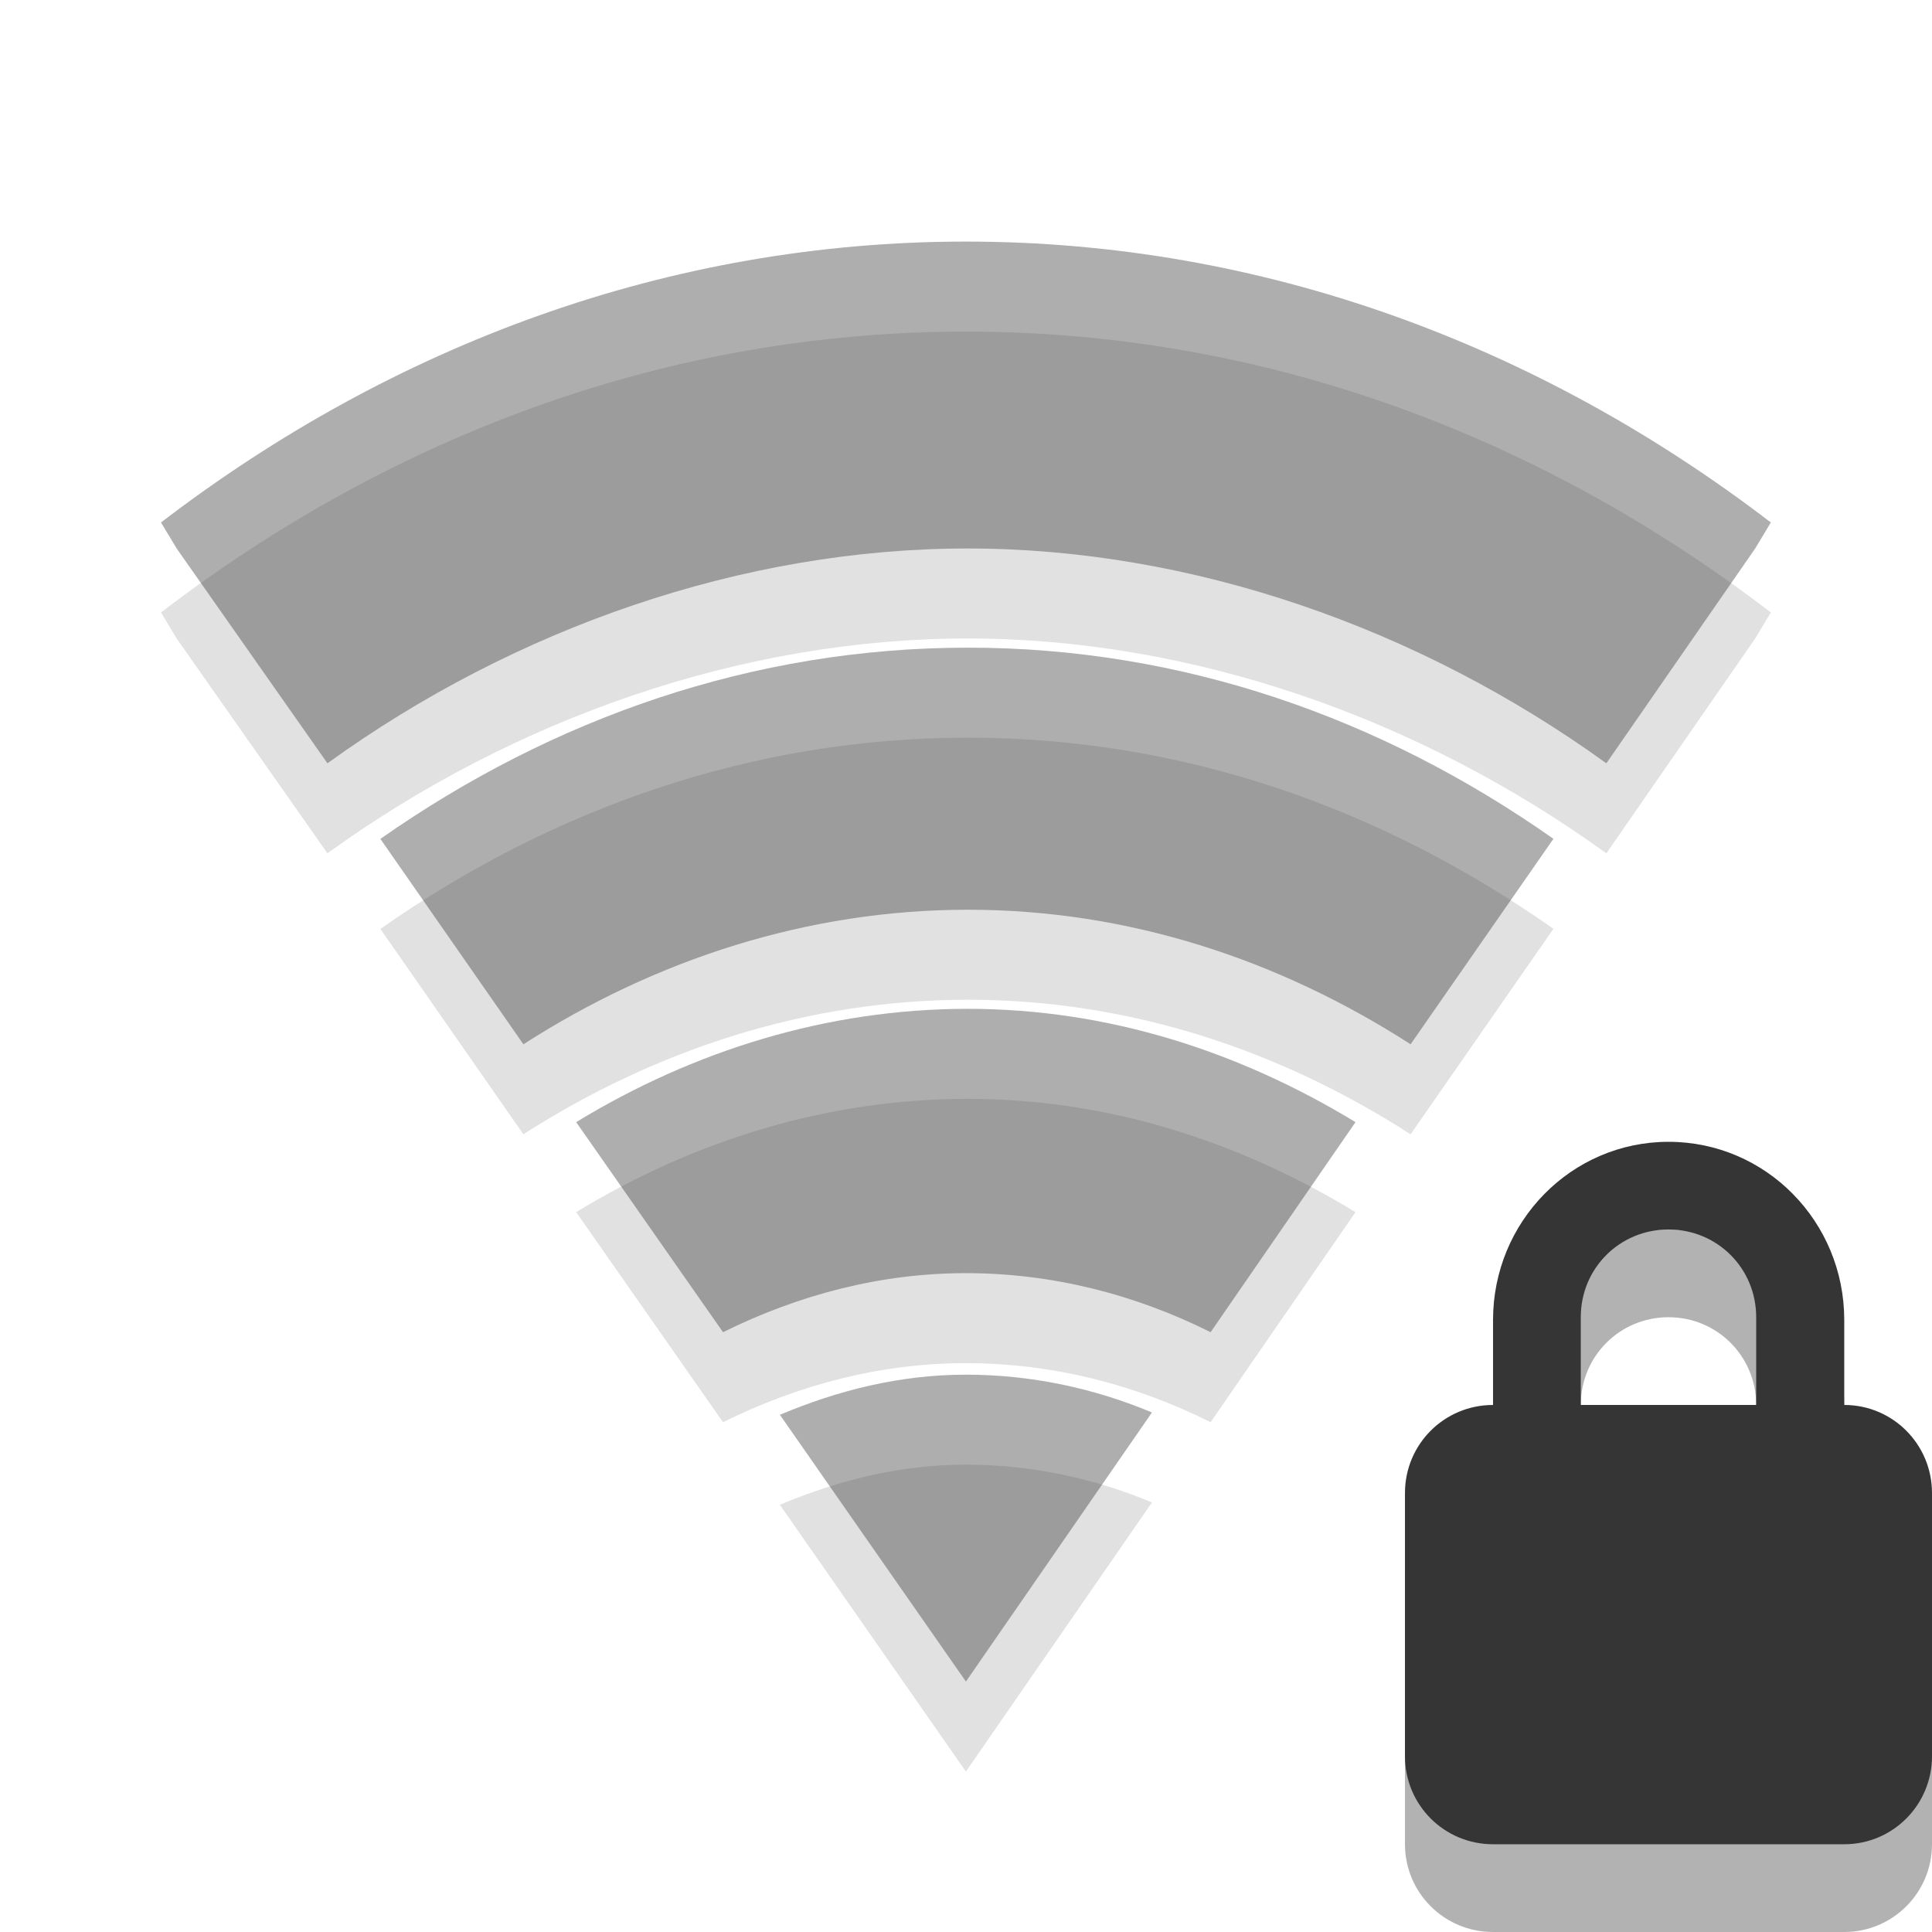 <?xml version="1.0" encoding="UTF-8" standalone="no"?>
<svg
   xmlns:dc="http://purl.org/dc/elements/1.1/"
   xmlns:cc="http://creativecommons.org/ns#"
   xmlns:rdf="http://www.w3.org/1999/02/22-rdf-syntax-ns#"
   xmlns:svg="http://www.w3.org/2000/svg"
   xmlns="http://www.w3.org/2000/svg"
   xmlns:sodipodi="http://sodipodi.sourceforge.net/DTD/sodipodi-0.dtd"
   xmlns:inkscape="http://www.inkscape.org/namespaces/inkscape"
   width="24"
   height="24"
   viewBox="0 0 24 24"
   id="svg3007"
   version="1.1"
   inkscape:version="0.48.5 r10040"
   sodipodi:docname="nm-signal-00-secure.svg">
  <sodipodi:namedview
     pagecolor="#ffffff"
     bordercolor="#666666"
     borderopacity="1"
     objecttolerance="10"
     gridtolerance="10"
     guidetolerance="10"
     inkscape:pageopacity="0"
     inkscape:pageshadow="2"
     inkscape:window-width="640"
     inkscape:window-height="480"
     id="namedview3078"
     showgrid="false"
     inkscape:zoom="9.8333333"
     inkscape:cx="12"
     inkscape:cy="12"
     inkscape:window-x="402"
     inkscape:window-y="261"
     inkscape:window-maximized="0"
     inkscape:current-layer="svg3007" />
  <defs
     id="defs3009">
    <clipPath
       id="clip3">
      <rect
         width="24"
         height="24"
         id="rect3012" />
    </clipPath>
    <clipPath
       id="clip1">
      <rect
         width="24"
         height="24"
         id="rect3015" />
    </clipPath>
    <clipPath
       id="clip2">
      <rect
         width="24"
         height="24"
         id="rect3018" />
    </clipPath>
    <clipPath
       id="clip4">
      <rect
         width="24"
         height="24"
         id="rect3021" />
    </clipPath>
    <filter
       width="100%"
       x="0"
       y="0"
       height="100%"
       filterUnits="objectBoundingBox"
       id="alpha">
      <feColorMatrix
         values="0 0 0 0 1 0 0 0 0 1 0 0 0 0 1 0 0 0 1 0"
         in="SourceGraphic"
         type="matrix"
         id="feColorMatrix3024" />
    </filter>
    <g
       style="clip-path:url(#clip3)"
       id="surface12"
       clip-path="url(#clip3)">
      <path
         style="stroke-opacity:.302;fill:none;stroke:#000;stroke-linecap:round;stroke-width:1.7"
         d="M 8.351 16.189 C 8.351 16.189 9.318 15.119 11.95 15.097 C 14.546 15.079 15.649 16.189 15.649 16.189 "
         transform="matrix(1.091 0 0 1.091 -1.091 -1.091)"
         id="path3027" />
      <path
         style="fill:none;stroke:#353535;stroke-linecap:round;stroke-width:1.7"
         d="M 8.351 15.19 C 8.351 15.19 9.318 14.12 11.95 14.098 C 14.546 14.08 15.649 15.19 15.649 15.19 "
         transform="matrix(1.091 0 0 1.091 -1.091 -1.091)"
         id="path3029" />
    </g>
    <g
       style="clip-path:url(#clip2)"
       id="surface9"
       clip-path="url(#clip2)">
      <path
         style="stroke-opacity:.302;fill:none;stroke:#000;stroke-linecap:round;stroke-width:1.7"
         d="M 5.351 13.751 C 5.351 13.751 7.495 11.538 12 11.617 C 16.54 11.696 18.649 13.787 18.649 13.787 "
         transform="matrix(1.091 0 0 1.091 -1.091 -1.091)"
         id="path3032" />
      <path
         style="fill:none;stroke:#353535;stroke-linecap:round;stroke-width:1.7"
         d="M 5.351 12.752 C 5.351 12.752 7.495 10.535 12 10.614 C 16.54 10.697 18.649 12.788 18.649 12.788 "
         transform="matrix(1.091 0 0 1.091 -1.091 -1.091)"
         id="path3034" />
    </g>
    <g
       style="clip-path:url(#clip4)"
       id="surface15"
       clip-path="url(#clip4)">
      <path
         style="fill:#000;fill-rule:evenodd;fill-opacity:.302"
         d="M 11.066 18.547 C 10.551 18.547 10.137 18.871 10.137 19.273 C 10.137 19.422 10.191 19.562 10.293 19.676 C 10.293 19.676 11.391 20.551 11.391 20.551 C 11.555 20.66 11.766 20.727 12 20.727 C 12.277 20.727 12.523 20.633 12.695 20.484 C 12.695 20.484 13.68 19.711 13.68 19.711 C 13.797 19.586 13.863 19.438 13.863 19.273 C 13.863 18.871 13.449 18.547 12.934 18.547 C 12.934 18.547 11.066 18.547 11.066 18.547 Z "
         id="path3037" />
      <path
         style="fill:#353535;fill-rule:evenodd"
         d="M 11.066 17.453 C 10.551 17.453 10.137 17.781 10.137 18.184 C 10.137 18.332 10.191 18.469 10.293 18.586 C 10.293 18.586 11.391 19.461 11.391 19.461 C 11.555 19.57 11.766 19.637 12 19.637 C 12.277 19.637 12.523 19.543 12.695 19.395 C 12.695 19.395 13.68 18.617 13.68 18.617 C 13.797 18.496 13.863 18.344 13.863 18.184 C 13.863 17.781 13.449 17.453 12.934 17.453 C 12.934 17.453 11.066 17.453 11.066 17.453 Z "
         id="path3039" />
    </g>
    <g
       style="clip-path:url(#clip1)"
       id="surface6"
       clip-path="url(#clip1)">
      <path
         style="stroke-opacity:.302;fill:none;stroke:#000;stroke-linecap:round;stroke-width:1.7"
         d="M 2.851 11.144 C 2.851 11.144 5.748 7.85 11.982 7.85 C 18.184 7.85 21.149 11.151 21.149 11.151 "
         transform="matrix(1.091 0 0 1.091 -1.091 -1.091)"
         id="path3042" />
      <path
         style="fill:none;stroke:#353535;stroke-linecap:round;stroke-width:1.7"
         d="M 2.851 10.145 C 2.851 10.145 5.748 6.851 11.982 6.851 C 18.184 6.851 21.149 10.149 21.149 10.149 "
         transform="matrix(1.091 0 0 1.091 -1.091 -1.091)"
         id="path3044" />
    </g>
    <mask
       id="mask0">
      <g
         style="filter:url(#alpha)"
         id="g3047">
        <rect
           width="24"
           x="0"
           y="0"
           height="24"
           style="fill:#000;fill-opacity:.4"
           id="rect3049" />
      </g>
    </mask>
    <mask
       id="mask3">
      <g
         style="filter:url(#alpha)"
         id="g3052">
        <rect
           width="24"
           x="0"
           y="0"
           height="24"
           style="fill:#000;fill-opacity:.4"
           id="rect3054" />
      </g>
    </mask>
    <mask
       id="mask1">
      <g
         style="filter:url(#alpha)"
         id="g3057">
        <rect
           width="24"
           x="0"
           y="0"
           height="24"
           style="fill:#000;fill-opacity:.4"
           id="rect3059" />
      </g>
    </mask>
    <mask
       id="mask2">
      <g
         style="filter:url(#alpha)"
         id="g3062">
        <rect
           width="24"
           x="0"
           y="0"
           height="24"
           style="fill:#000;fill-opacity:.502"
           id="rect3064" />
      </g>
    </mask>
  </defs>
  <path
     style="fill:#000;fill-opacity:.302"
     d="M 20.727 15.273 C 19.52 15.273 18.547 16.266 18.547 17.488 L 18.547 18.547 C 17.941 18.547 17.453 19.031 17.453 19.637 L 17.453 22.91 C 17.453 23.512 17.941 24 18.547 24 L 22.91 24 C 23.512 24 24 23.512 24 22.91 L 24 19.637 C 24 19.031 23.512 18.547 22.91 18.547 L 22.91 17.488 C 22.91 16.266 21.938 15.273 20.727 15.273 Z M 20.727 16.363 C 21.332 16.363 21.816 16.848 21.816 17.453 L 21.816 18.547 L 19.637 18.547 L 19.637 17.453 C 19.637 16.848 20.121 16.363 20.727 16.363 Z "
     id="path3074" />
  <path
     style="fill:#353535"
     d="M 20.727 14.184 C 19.52 14.184 18.547 15.176 18.547 16.398 L 18.547 17.453 C 17.941 17.453 17.453 17.941 17.453 18.547 L 17.453 21.816 C 17.453 22.422 17.941 22.91 18.547 22.91 L 22.91 22.91 C 23.512 22.91 24 22.422 24 21.816 L 24 18.547 C 24 17.941 23.512 17.453 22.91 17.453 L 22.91 16.398 C 22.91 15.176 21.938 14.184 20.727 14.184 Z M 20.727 15.273 C 21.332 15.273 21.816 15.754 21.816 16.363 L 21.816 17.453 L 19.637 17.453 L 19.637 16.363 C 19.637 15.754 20.121 15.273 20.727 15.273 Z "
     id="path3076" />
  <g
     style="line-height:normal;color:#000000"
     id="g4"
     transform="matrix(1.111,0,0,1.118,-0.222,-0.353)">
    <g
       style="opacity:0.3"
       transform="translate(0,1)"
       id="g6">
      <path
         style="opacity:0.4"
         d="M 11,3 C 7.69,3 4.601,4.142 2,6.121 L 2.175,6.41 3.861,8.797 C 5.957,7.291 8.513,6.409 11.022,6.41 13.531,6.411 16.066,7.294 18.161,8.797 L 19.825,6.41 20,6.121 C 17.399,4.142 14.31,3 11,3 z"
         id="path8"
         inkscape:connector-curvature="0" />
      <path
         style="opacity:0.4"
         d="m 11.022,7.512 c -2.397,0 -4.639,0.78 -6.569,2.125 l 1.599,2.282 c 1.482,-0.945 3.182,-1.495 4.971,-1.495 1.788,0 3.472,0.55 4.949,1.495 L 17.569,9.636 C 15.645,8.291 13.418,7.512 11.022,7.512 z"
         id="path10"
         inkscape:connector-curvature="0" />
      <path
         style="opacity:0.4"
         d="m 11.022,11.525 c -1.572,0 -3.066,0.464 -4.38,1.259 l 1.642,2.334 c 0.841,-0.413 1.755,-0.656 2.715,-0.656 0.967,0 1.894,0.237 2.737,0.656 l 1.62,-2.334 c -1.305,-0.788 -2.77,-1.259 -4.336,-1.259 z"
         id="path12"
         inkscape:connector-curvature="0" />
      <path
         style="opacity:0.4"
         d="m 11,15.59 c -0.733,0 -1.426,0.172 -2.08,0.446 L 11,19 13.08,16.01 c -0.648,-0.27 -1.353,-0.42 -2.08,-0.42 z"
         id="path14"
         inkscape:connector-curvature="0" />
    </g>
    <g
       style="fill:#353535"
       id="g16">
      <path
         style="opacity:0.4"
         d="M 11,3 C 7.69,3 4.601,4.142 2,6.121 L 2.175,6.41 3.861,8.797 C 5.957,7.291 8.513,6.409 11.022,6.41 13.531,6.411 16.066,7.294 18.161,8.797 L 19.825,6.41 20,6.121 C 17.399,4.142 14.31,3 11,3 z"
         id="path18"
         inkscape:connector-curvature="0" />
      <path
         style="opacity:0.4"
         d="m 11.022,7.512 c -2.397,0 -4.639,0.78 -6.569,2.125 l 1.599,2.282 c 1.482,-0.945 3.182,-1.495 4.971,-1.495 1.788,0 3.472,0.55 4.949,1.495 L 17.569,9.636 C 15.645,8.291 13.418,7.512 11.022,7.512 z"
         id="path20"
         inkscape:connector-curvature="0" />
      <path
         style="opacity:0.4"
         d="m 11.022,11.525 c -1.572,0 -3.066,0.464 -4.38,1.259 l 1.642,2.334 c 0.841,-0.413 1.755,-0.656 2.715,-0.656 0.967,0 1.894,0.237 2.737,0.656 l 1.62,-2.334 c -1.305,-0.788 -2.77,-1.259 -4.336,-1.259 z"
         id="path22"
         inkscape:connector-curvature="0" />
      <path
         style="opacity:0.4"
         d="m 11,15.59 c -0.733,0 -1.426,0.172 -2.08,0.446 L 11,19 13.08,16.01 c -0.648,-0.27 -1.353,-0.42 -2.08,-0.42 z"
         id="path24"
         inkscape:connector-curvature="0" />
    </g>
  </g>
</svg>
